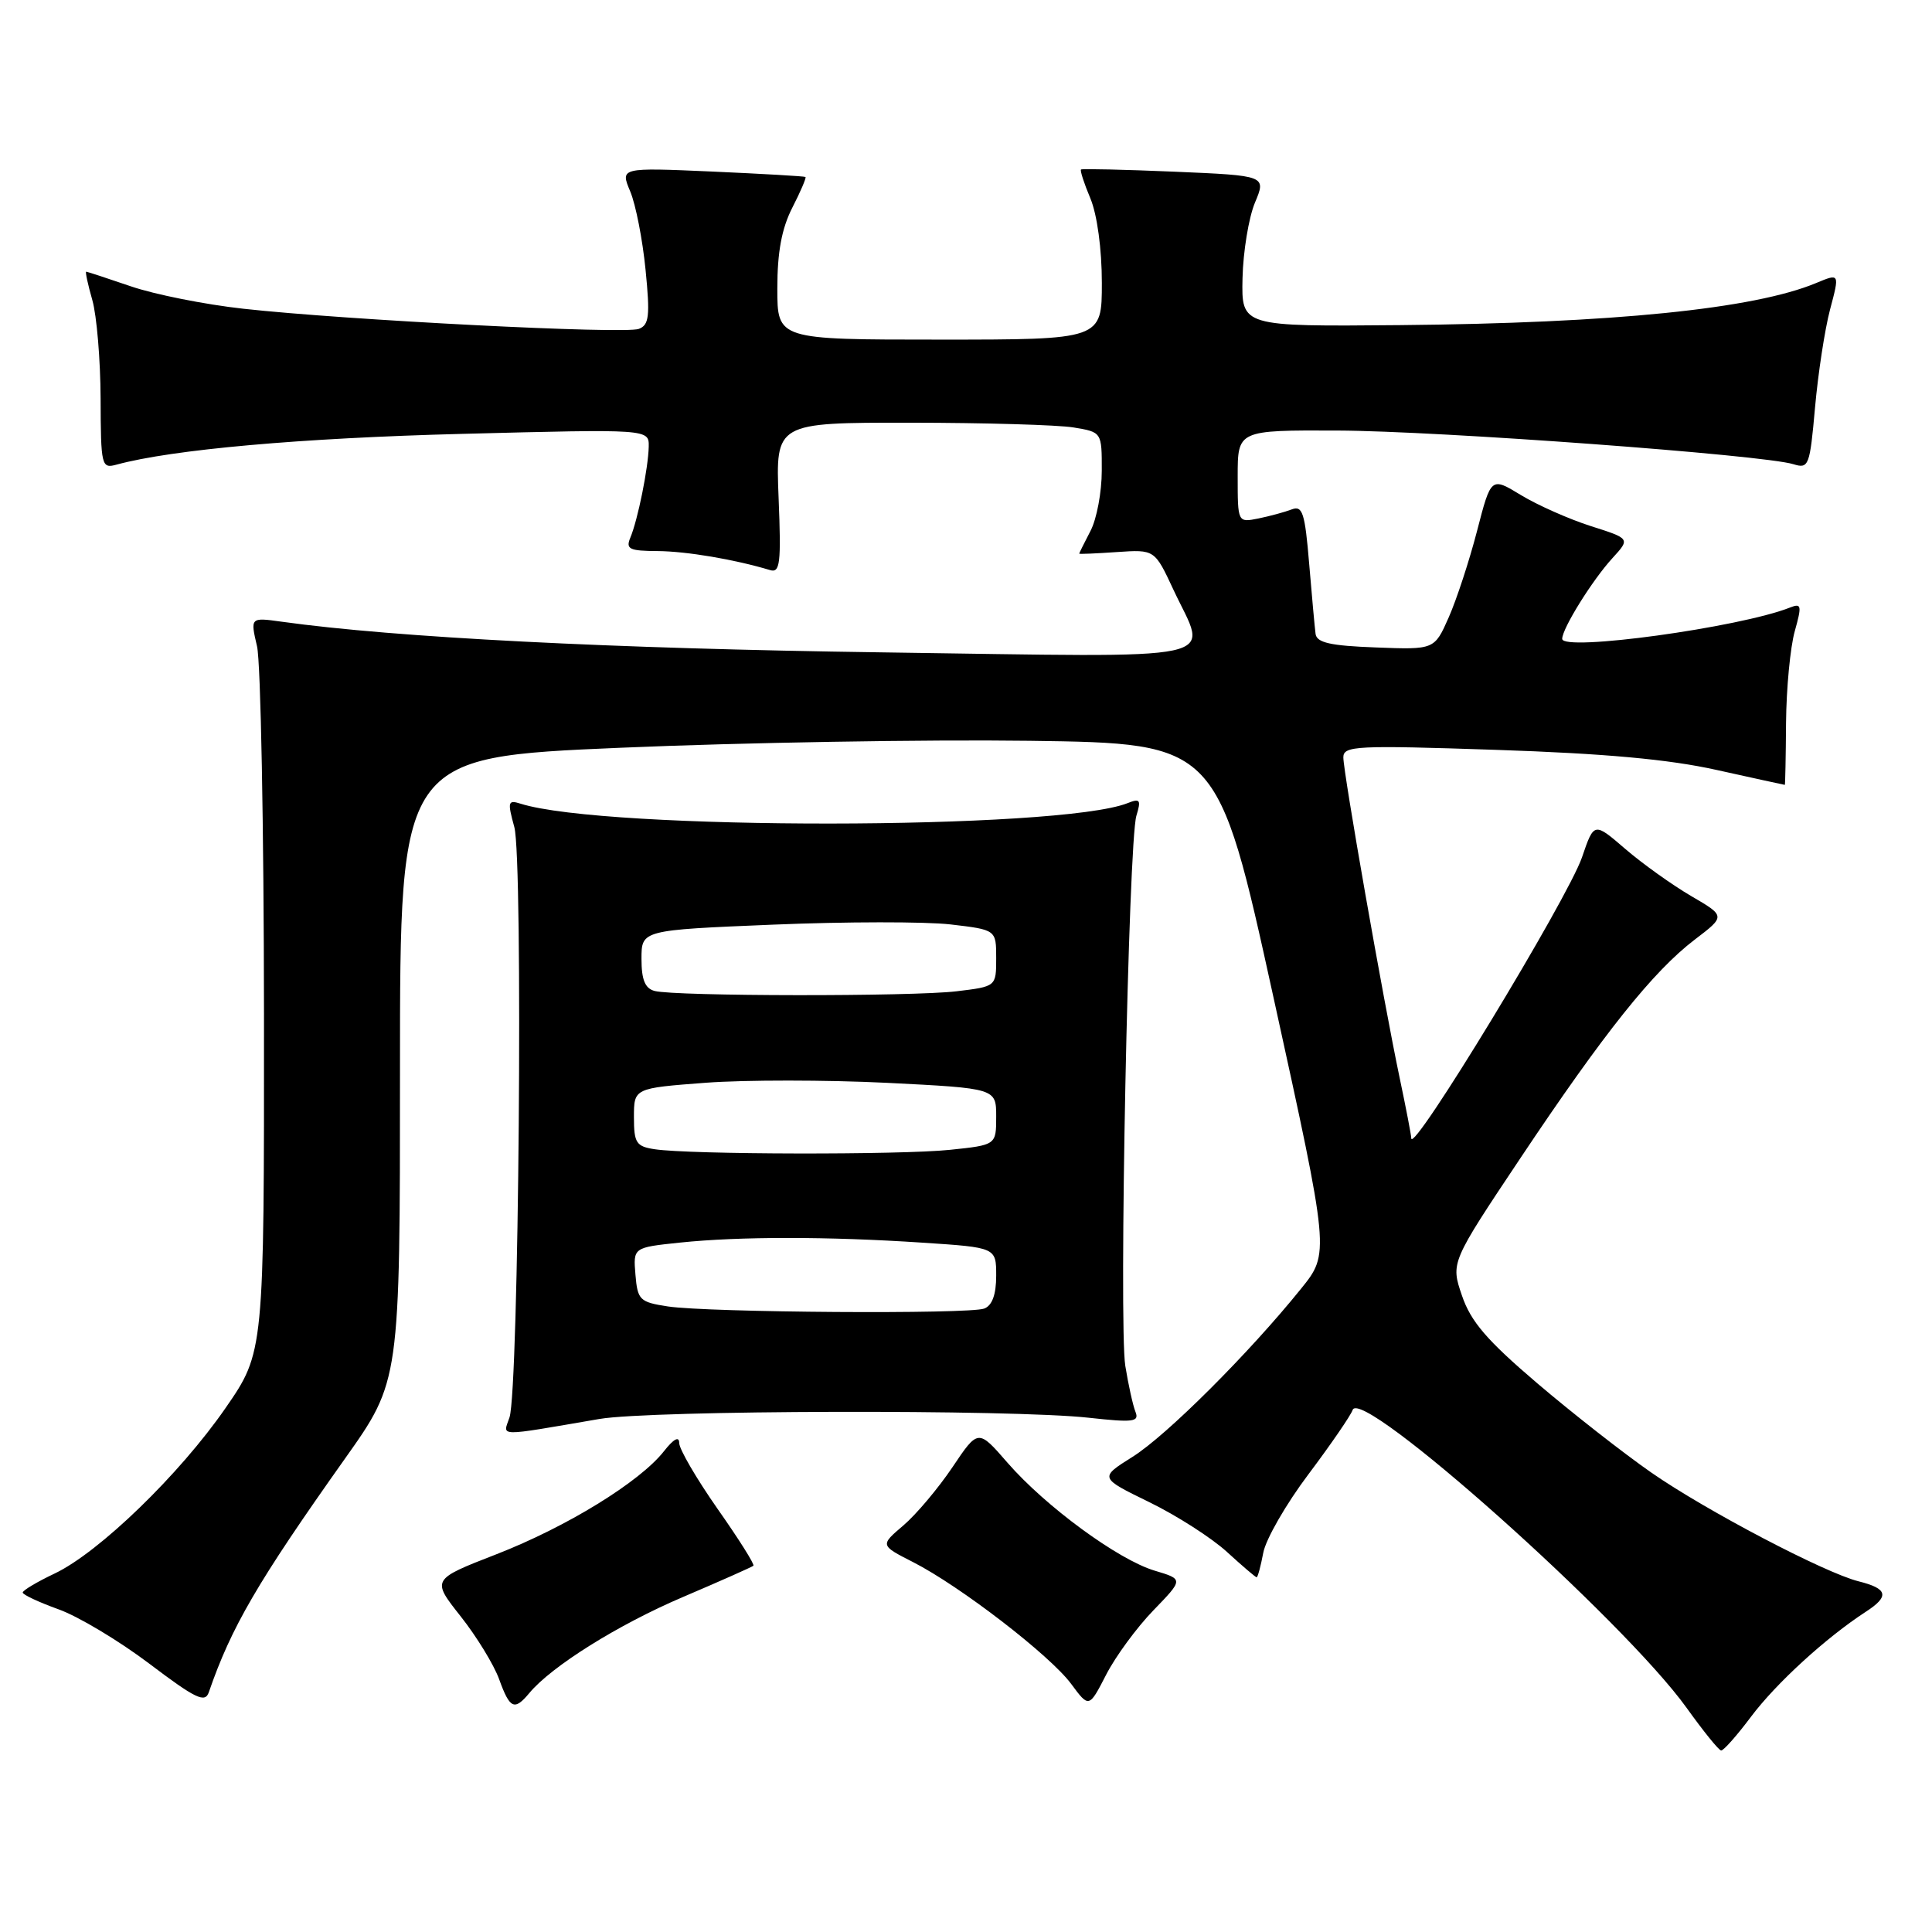 <?xml version="1.0" encoding="UTF-8" standalone="no"?>
<!DOCTYPE svg PUBLIC "-//W3C//DTD SVG 1.1//EN" "http://www.w3.org/Graphics/SVG/1.1/DTD/svg11.dtd" >
<svg xmlns="http://www.w3.org/2000/svg" xmlns:xlink="http://www.w3.org/1999/xlink" version="1.1" viewBox="0 0 256 256">
 <g >
 <path fill="currentColor"
d=" M 232.00 227.50 C 235.34 223.04 241.95 217.00 247.24 213.56 C 250.40 211.51 250.15 210.50 246.26 209.53 C 241.79 208.41 226.04 200.15 218.83 195.14 C 215.16 192.59 208.34 187.25 203.68 183.28 C 197.01 177.59 194.89 175.12 193.72 171.68 C 192.22 167.30 192.22 167.30 201.50 153.40 C 212.53 136.88 219.05 128.70 224.58 124.49 C 228.65 121.39 228.65 121.39 224.07 118.72 C 221.56 117.25 217.64 114.45 215.36 112.49 C 211.22 108.92 211.22 108.92 209.63 113.58 C 207.75 119.08 187.02 153.21 187.00 150.82 C 187.00 150.44 186.31 146.84 185.46 142.82 C 183.30 132.56 178.00 102.39 178.00 100.36 C 178.00 98.82 179.68 98.74 198.25 99.36 C 212.62 99.84 221.10 100.61 227.45 102.02 C 232.37 103.11 236.44 104.00 236.50 104.00 C 236.55 104.00 236.63 100.29 236.66 95.75 C 236.70 91.21 237.22 85.77 237.81 83.66 C 238.77 80.23 238.71 79.90 237.19 80.50 C 230.54 83.14 207.00 86.37 207.00 84.65 C 207.00 83.28 211.00 76.85 213.67 73.94 C 216.02 71.37 216.02 71.37 210.76 69.70 C 207.87 68.77 203.72 66.93 201.53 65.60 C 197.57 63.19 197.57 63.19 195.72 70.34 C 194.70 74.28 193.01 79.43 191.97 81.79 C 190.07 86.09 190.07 86.09 182.30 85.79 C 176.29 85.57 174.48 85.16 174.32 84.00 C 174.21 83.17 173.83 78.98 173.47 74.68 C 172.91 67.95 172.59 66.95 171.16 67.50 C 170.25 67.85 168.26 68.39 166.75 68.70 C 164.00 69.25 164.00 69.25 164.00 63.12 C 164.00 57.00 164.00 57.00 177.25 57.05 C 190.63 57.10 233.69 60.28 237.64 61.51 C 239.67 62.14 239.81 61.75 240.50 54.01 C 240.90 49.52 241.79 43.67 242.49 41.02 C 243.77 36.20 243.77 36.20 240.63 37.51 C 232.41 40.93 213.77 42.82 185.50 43.08 C 164.50 43.27 164.50 43.27 164.64 36.87 C 164.72 33.35 165.46 28.85 166.28 26.87 C 167.79 23.27 167.79 23.27 155.64 22.75 C 148.96 22.47 143.38 22.34 143.24 22.46 C 143.09 22.59 143.65 24.32 144.49 26.31 C 145.38 28.46 146.00 33.01 146.00 37.47 C 146.00 45.00 146.00 45.00 124.50 45.00 C 103.00 45.00 103.00 45.00 103.00 38.21 C 103.00 33.41 103.58 30.28 104.98 27.53 C 106.08 25.39 106.86 23.55 106.73 23.45 C 106.61 23.35 101.03 23.03 94.34 22.73 C 82.18 22.20 82.18 22.20 83.51 25.37 C 84.24 27.11 85.15 31.78 85.54 35.75 C 86.15 41.88 86.01 43.06 84.65 43.58 C 82.78 44.30 45.81 42.41 32.25 40.91 C 27.16 40.35 20.45 39.01 17.34 37.94 C 14.23 36.88 11.57 36.00 11.42 36.00 C 11.28 36.00 11.64 37.69 12.23 39.75 C 12.82 41.81 13.31 47.69 13.33 52.82 C 13.36 61.75 13.45 62.11 15.43 61.57 C 22.80 59.56 39.85 58.04 61.25 57.49 C 86.00 56.85 86.00 56.85 85.96 59.18 C 85.90 62.01 84.52 68.86 83.52 71.25 C 82.89 72.76 83.39 73.00 87.14 73.02 C 90.97 73.05 97.32 74.12 102.04 75.54 C 103.36 75.94 103.52 74.64 103.17 66.00 C 102.77 56.00 102.77 56.00 120.63 56.01 C 130.46 56.02 140.19 56.30 142.25 56.64 C 146.00 57.26 146.00 57.26 145.99 62.38 C 145.99 65.20 145.32 68.79 144.49 70.36 C 143.67 71.94 143.00 73.29 143.00 73.36 C 143.00 73.44 145.25 73.34 148.00 73.15 C 153.00 72.81 153.00 72.81 155.49 78.15 C 160.02 87.87 163.68 87.09 116.75 86.44 C 81.09 85.95 52.40 84.48 37.33 82.38 C 33.16 81.80 33.16 81.80 34.06 85.65 C 34.55 87.77 34.96 109.68 34.98 134.34 C 35.00 179.17 35.00 179.17 29.88 186.58 C 23.80 195.37 13.12 205.71 7.24 208.50 C 4.92 209.60 3.02 210.73 3.01 211.02 C 3.01 211.30 5.14 212.30 7.75 213.24 C 10.36 214.17 15.78 217.42 19.79 220.45 C 25.94 225.10 27.17 225.69 27.67 224.23 C 30.65 215.59 34.11 209.64 45.73 193.25 C 53.00 183.00 53.00 183.00 53.00 141.66 C 53.00 100.33 53.00 100.33 82.25 99.08 C 98.34 98.39 122.72 97.98 136.43 98.16 C 161.35 98.50 161.35 98.50 168.77 132.28 C 176.19 166.07 176.19 166.07 172.38 170.78 C 165.53 179.28 154.59 190.20 150.08 193.03 C 145.66 195.81 145.66 195.81 152.28 199.04 C 155.93 200.82 160.56 203.79 162.58 205.64 C 164.60 207.49 166.37 209.00 166.51 209.00 C 166.66 209.00 167.05 207.54 167.39 205.75 C 167.72 203.96 170.42 199.27 173.39 195.33 C 176.35 191.39 178.98 187.56 179.23 186.83 C 180.32 183.61 215.18 214.71 223.50 226.32 C 225.70 229.39 227.75 231.93 228.06 231.95 C 228.37 231.98 230.15 229.97 232.00 227.50 Z  M 70.13 224.35 C 73.07 220.80 81.91 215.27 90.50 211.61 C 95.45 209.50 99.65 207.63 99.83 207.47 C 100.02 207.30 97.88 203.91 95.08 199.93 C 92.29 195.94 90.00 192.02 90.00 191.21 C 90.00 190.26 89.27 190.65 87.98 192.29 C 84.78 196.37 75.07 202.33 65.77 205.95 C 57.18 209.29 57.18 209.29 61.03 214.16 C 63.15 216.84 65.45 220.60 66.14 222.51 C 67.56 226.44 68.16 226.71 70.13 224.35 Z  M 152.83 213.38 C 156.82 209.26 156.82 209.26 153.00 208.12 C 148.16 206.67 138.55 199.62 133.50 193.82 C 129.61 189.34 129.61 189.34 126.20 194.42 C 124.32 197.21 121.40 200.68 119.70 202.13 C 116.61 204.76 116.61 204.76 120.99 206.99 C 127.24 210.18 139.14 219.35 141.93 223.12 C 144.30 226.32 144.30 226.32 146.57 221.91 C 147.81 219.49 150.63 215.65 152.83 213.38 Z  M 79.43 188.02 C 86.25 186.85 134.15 186.73 144.28 187.86 C 150.20 188.51 150.99 188.41 150.45 187.06 C 150.11 186.20 149.51 183.47 149.11 181.00 C 148.23 175.58 149.52 111.51 150.58 108.08 C 151.22 105.98 151.07 105.76 149.41 106.42 C 140.42 109.99 80.15 110.04 68.97 106.49 C 67.30 105.96 67.23 106.24 68.15 109.59 C 69.33 113.85 68.75 184.14 67.51 187.82 C 66.64 190.40 65.60 190.39 79.43 188.02 Z  M 88.50 173.11 C 84.76 172.54 84.48 172.26 84.20 168.90 C 83.90 165.30 83.90 165.30 90.10 164.65 C 97.95 163.83 109.77 163.83 122.25 164.66 C 132.00 165.30 132.00 165.30 132.00 169.04 C 132.00 171.53 131.47 172.99 130.42 173.39 C 128.42 174.16 93.87 173.92 88.50 173.11 Z  M 86.75 152.28 C 84.30 151.91 84.00 151.45 84.00 148.03 C 84.00 144.19 84.00 144.19 93.52 143.47 C 98.75 143.08 109.55 143.09 117.52 143.48 C 132.00 144.21 132.00 144.21 132.00 147.96 C 132.00 151.72 132.00 151.72 125.85 152.36 C 119.33 153.04 91.39 152.99 86.75 152.28 Z  M 86.75 131.31 C 85.47 130.98 85.00 129.83 85.00 127.05 C 85.00 123.24 85.00 123.24 102.44 122.52 C 112.03 122.12 122.61 122.11 125.94 122.49 C 132.00 123.20 132.00 123.20 132.00 126.96 C 132.00 130.72 132.00 130.72 126.75 131.35 C 120.89 132.06 89.48 132.02 86.75 131.31 Z "/>
</g>
</svg>